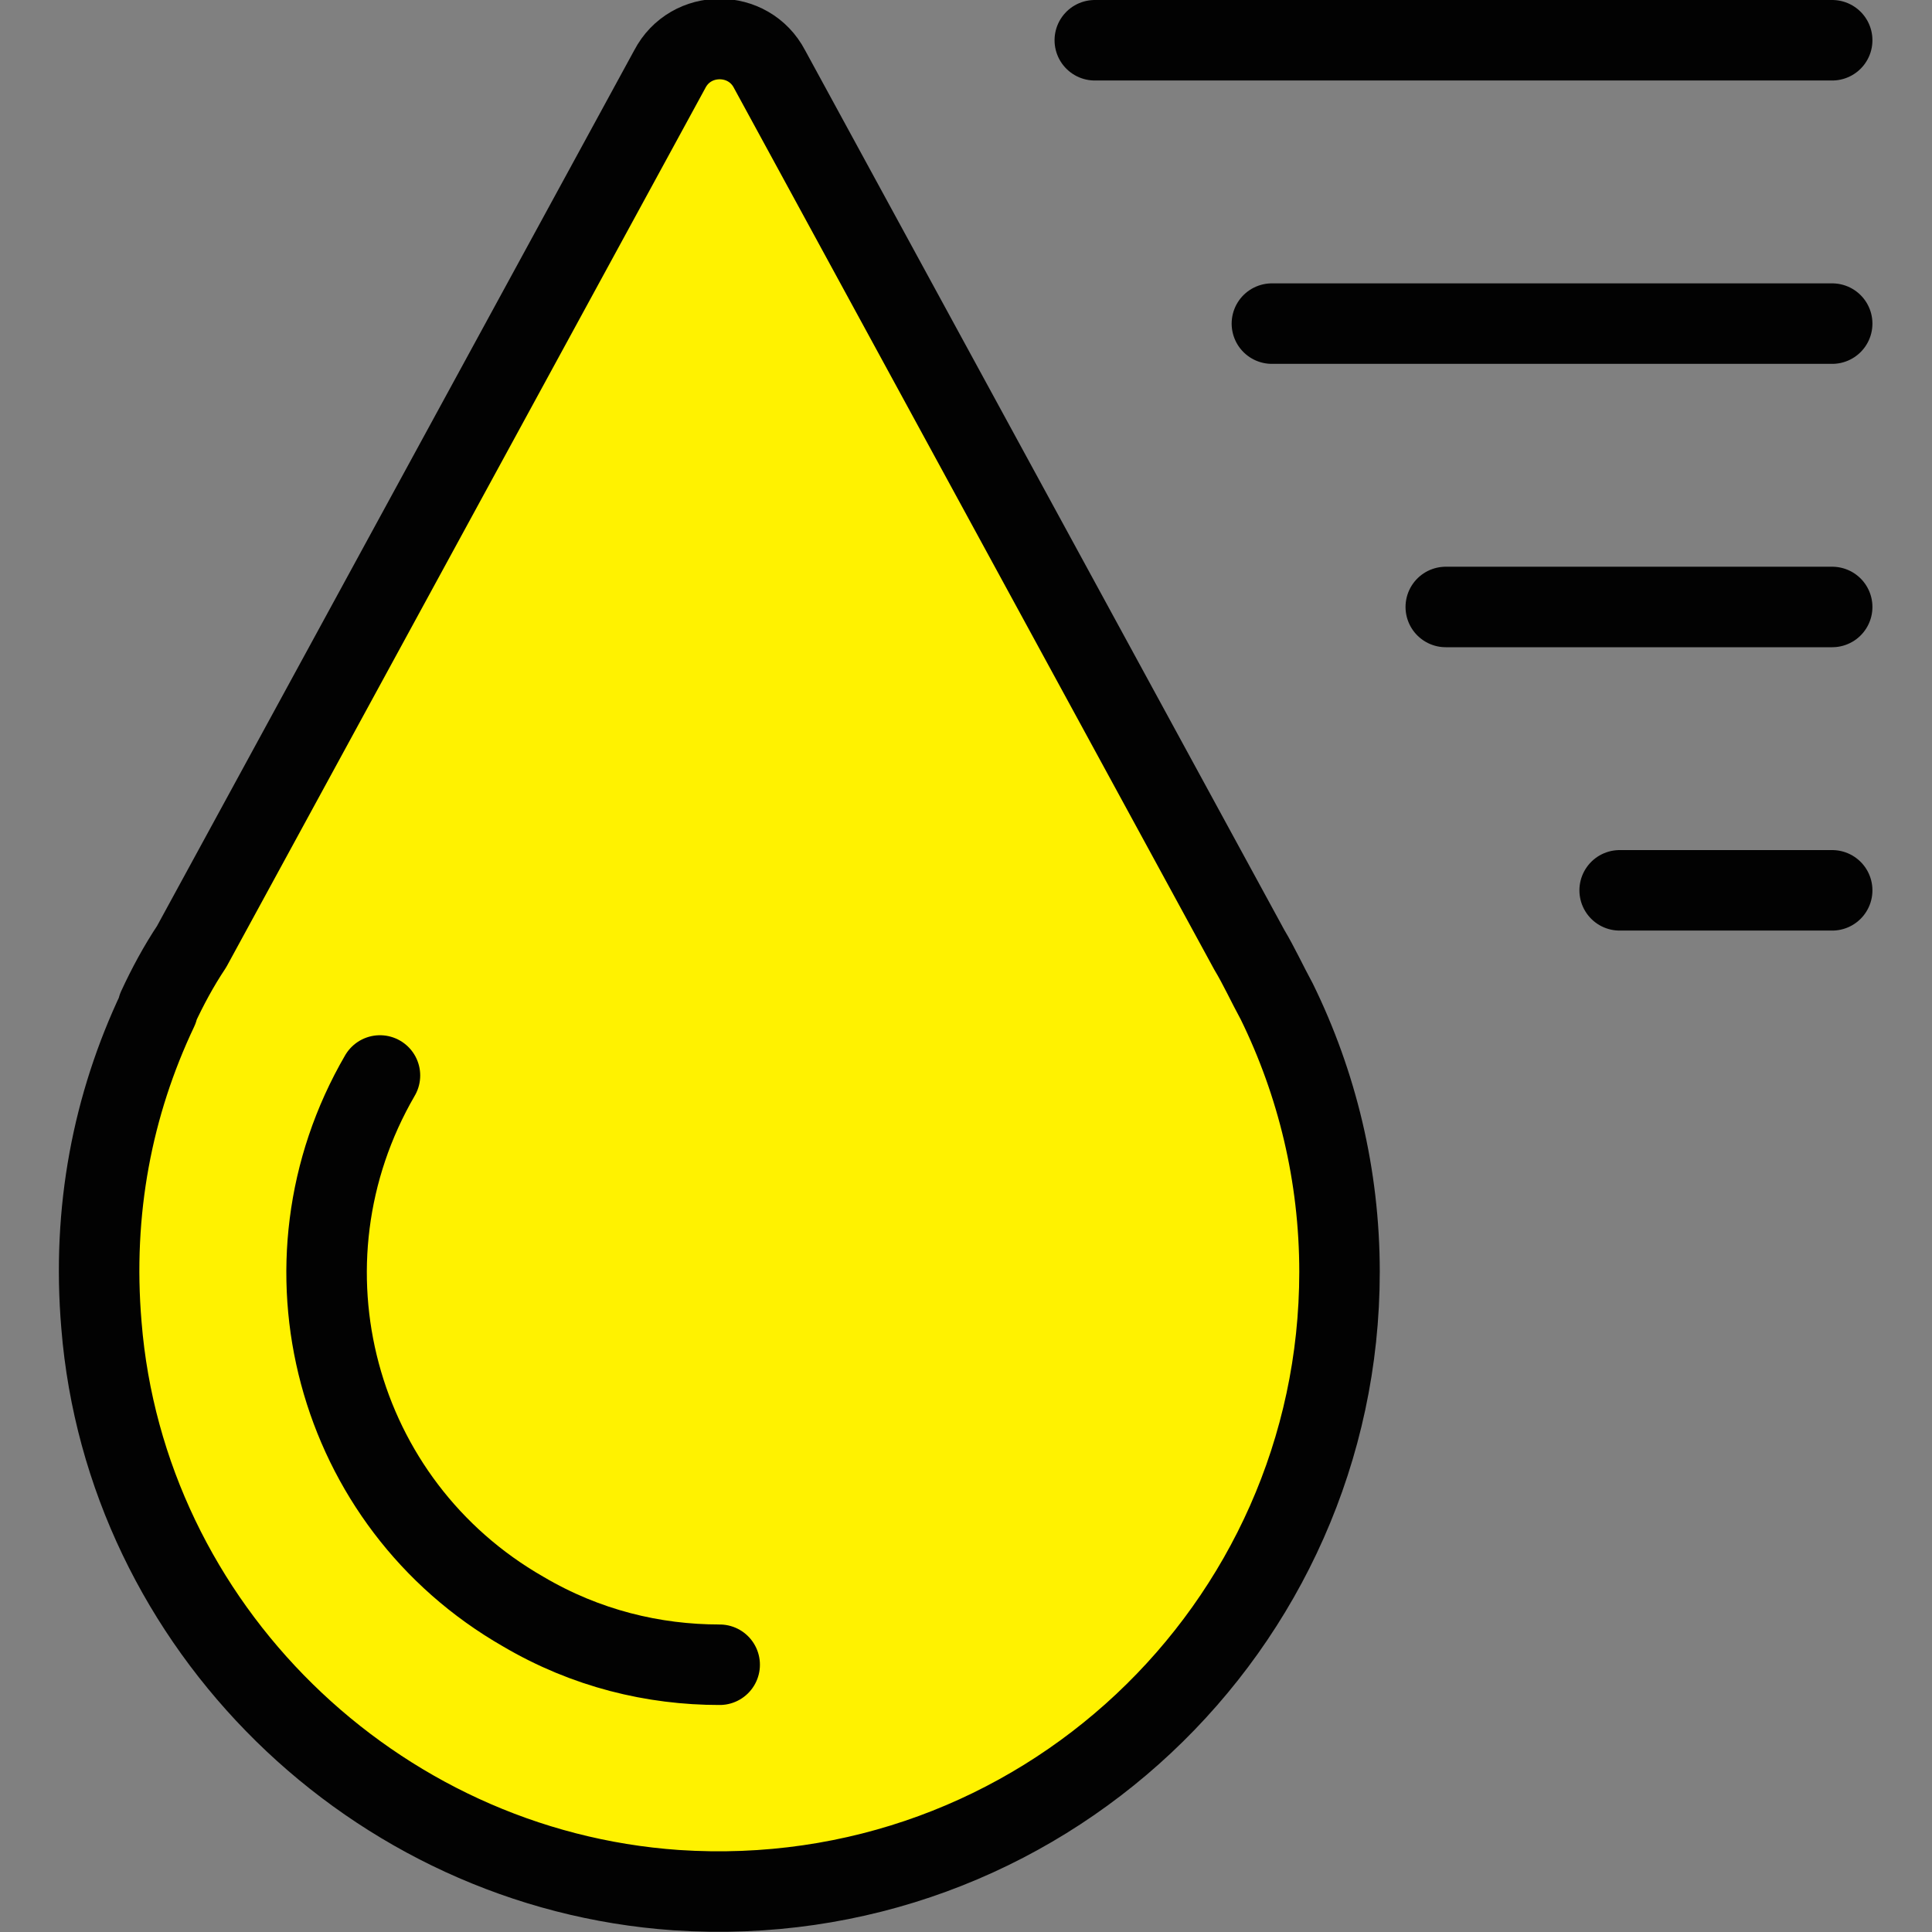 <?xml version="1.0" encoding="utf-8"?>
<!-- Generator: Adobe Illustrator 19.2.0, SVG Export Plug-In . SVG Version: 6.00 Build 0)  -->
<svg version="1.1" id="Layer_1" xmlns="http://www.w3.org/2000/svg" xmlns:xlink="http://www.w3.org/1999/xlink" x="0px" y="0px"
	 viewBox="0 0 120 120" style="enable-background:new 0 0 120 120;" xml:space="preserve">
<rect x="0" y="0" width="120" height="120" fill="#808080" stroke="none"/>
<style type="text/css">
	.st0{fill:#FFF200;stroke:#020202;stroke-width:5;stroke-linecap:round;stroke-linejoin:round;stroke-miterlimit:10;}
</style>
<g>
	<g>
		<path class="st0" d="M79.3,62.2L79.3,62.2L79.3,62.2c-0.6-1.1-1.1-2.2-1.7-3.2L47.8,4.3c-1.3-2.5-4.9-2.5-6.2,0L11.9,58.8
			c-0.8,1.2-1.5,2.5-2.1,3.8l0,0.1l0,0c-2.8,5.9-4.1,12.5-3.5,19.6C7.8,101,23.2,116.1,42,117.4c22.5,1.5,41.2-16.3,41.2-38.4
			C83.2,73,81.8,67.3,79.3,62.2z"/>
		<path class="st0" d="M44.7,103.4c-4.1,0-8.3-1-12.2-3.3c-11.7-6.7-15.7-21.6-8.9-33.3"/>
	</g>
	<line class="st0" x1="113.8" y1="2.5" x2="68" y2="2.5"/>
	<line class="st0" x1="79" y1="20.1" x2="113.8" y2="20.1"/>
	<line class="st0" x1="89.8" y1="37.7" x2="113.8" y2="37.7"/>
	<line class="st0" x1="100.6" y1="55.3" x2="113.8" y2="55.3"/>
</g>
</svg>
